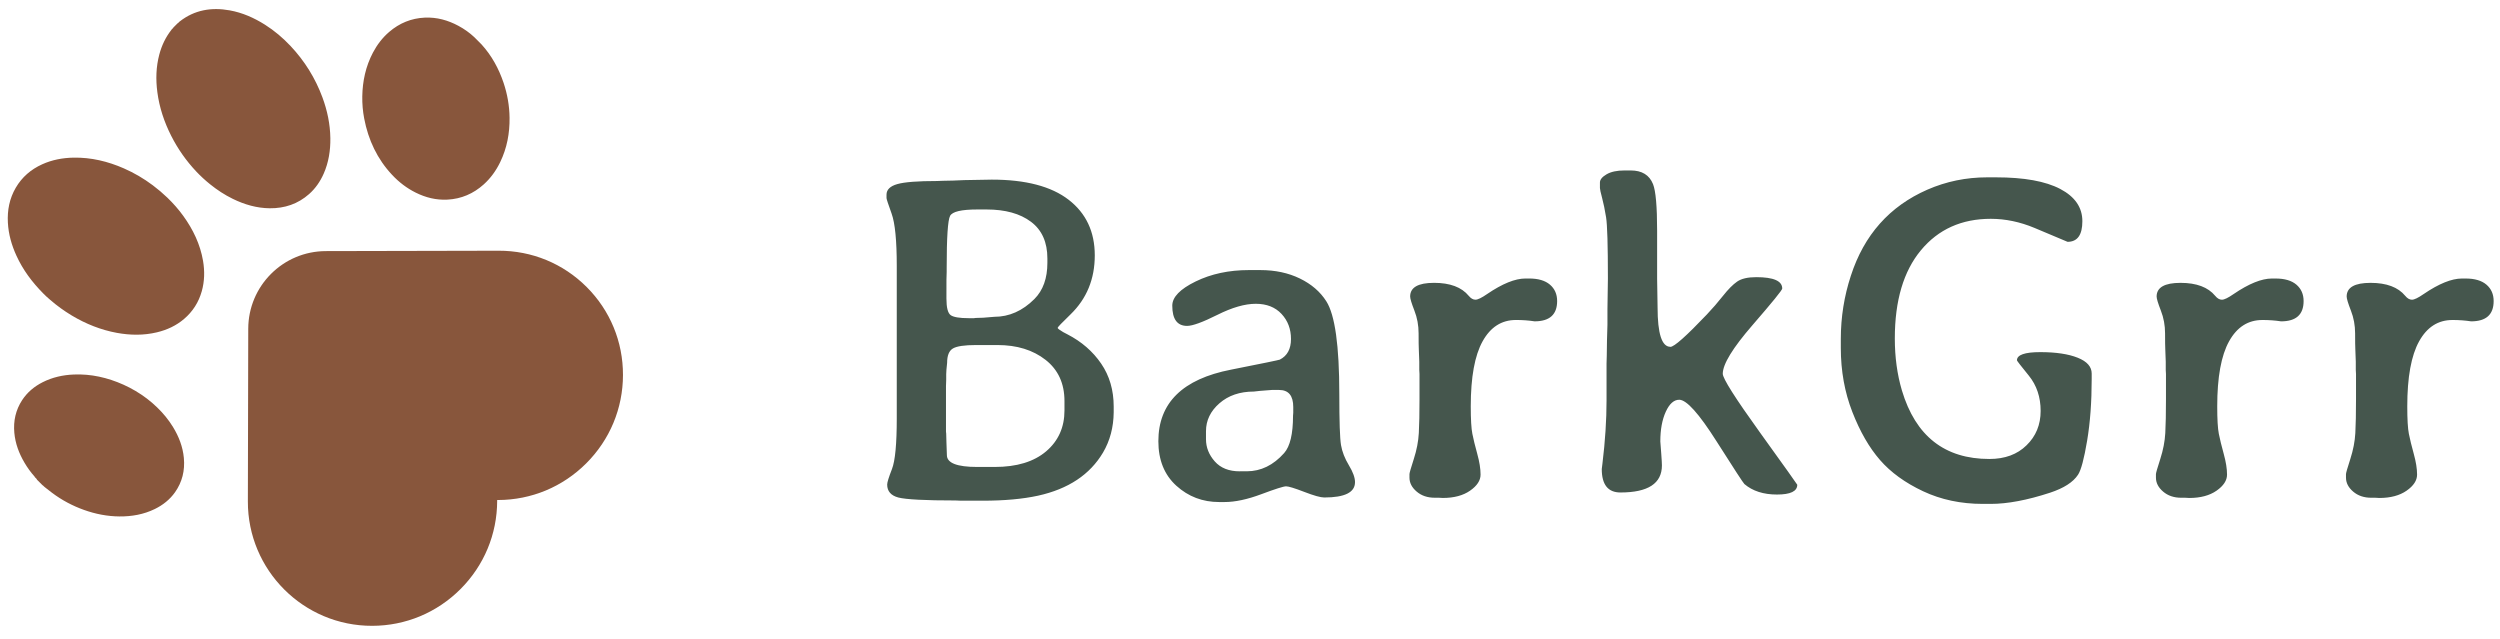 <svg height="46" viewBox="0 0 180 46" width="180" xmlns="http://www.w3.org/2000/svg"><g fill="none" transform="translate(-9 -9)"><path d="m23.183 53.198c-1.319-.166-2.326-.87-3.096-1.98-.528-.761-.859-1.615-1.065-2.527-.176-.786-.242-1.584-.217-2.391.046-1.483.378-2.892.991-4.228.425-.926.973-1.761 1.672-2.481.623-.64 1.327-1.152 2.149-1.471.577-.224 1.171-.334 1.786-.296 1.065.065 1.969.509 2.729 1.285.648.662 1.089 1.463 1.395 2.35.214.62.347 1.259.416 1.913.048.448.067.897.054 1.345-.031 1.059-.213 2.09-.54 3.09-.348 1.065-.841 2.048-1.514 2.926-.566.739-1.228 1.364-2.023 1.825-.584.339-1.205.559-1.871.638-.02.012-.042.007-.063.008-.021 0-.042 0-.063 0-.031.004-.063-.011-.09.011-.145 0-.288 0-.432 0-.028-.023-.06-.008-.09-.011-.022 0-.042 0-.063 0-.02-.001-.043.005-.063-.007zm30.579-15.77c-.02.406-.088.804-.188 1.196-.194.762-.512 1.456-1.007 2.051-.553.664-1.237 1.093-2.056 1.266-.665.14-1.321.08-1.966-.132-.742-.244-1.397-.658-1.98-1.197-.906-.835-1.555-1.863-2.005-3.039-.235-.616-.398-1.254-.488-1.911-.044-.319-.065-.64-.071-.963-.011-.612.047-1.215.19-1.807.19-.791.511-1.51 1.021-2.126.586-.707 1.317-1.146 2.193-1.298.643-.111 1.275-.036 1.893.176.832.287 1.544.781 2.172 1.419.612.621 1.099 1.343 1.478 2.145.372.787.628 1.617.752 2.49.021.154.039.309.059.463.015.07.009.142.025.212.007.029.003.057.005.087.005.037-.011.077.011.114v.566c-.033.052-.017.109-.021.164-.003.041.007.085-.017.123zm-9.764 8.834c-.005 1.199-.169 2.28-.556 3.32-.292.787-.692 1.506-1.25 2.125-.601.669-1.314 1.148-2.175 1.374-.861.227-1.706.162-2.538-.15-.732-.275-1.371-.71-1.939-1.258-.906-.874-1.555-1.929-2.017-3.112-.294-.752-.496-1.53-.611-2.331-.065-.455-.103-.913-.112-1.374-.01-.581.026-1.159.118-1.732.192-1.198.584-2.313 1.282-3.3.435-.612.962-1.118 1.61-1.482.724-.407 1.498-.577 2.318-.511.741.059 1.424.31 2.062.702.831.511 1.505 1.199 2.065 2.01.664.963 1.121 2.027 1.41 3.17.158.626.259 1.262.305 1.907.018.242.034.486.027.643zm-34.998-9.469c0-.043 0-.087 0-.131.051-1.086.352-2.108.836-3.083.381-.764.868-1.46 1.47-2.077.773-.793 1.67-1.412 2.736-1.783.639-.222 1.297-.332 1.977-.296 1.004.055 1.88.407 2.617 1.07.609.548 1.01 1.222 1.263 1.98.228.68.32 1.38.297 2.094-.05 1.569-.562 2.995-1.45 4.3-.3.442-.644.85-1.029 1.223-.793.765-1.7 1.353-2.773 1.686-.611.188-1.235.274-1.874.226-.977-.073-1.828-.431-2.543-1.083-.645-.589-1.051-1.316-1.297-2.132-.136-.451-.215-.912-.231-1.382 0-.044 0-.088 0-.132.005-.16.005-.32 0-.481zm18.451-2.727-8.816-8.777c-1.7-1.691-2.636-3.941-2.636-6.333 0-2.392.936-4.642 2.636-6.333 1.699-1.692 3.958-2.623 6.361-2.623 2.403 0 4.662.931 6.361 2.623l.045.045.045-.045c1.699-1.692 3.958-2.623 6.361-2.623 2.403 0 4.662.931 6.361 2.623 3.507 3.492 3.507 9.174 0 12.666l-8.816 8.777c-2.185 2.175-5.717 2.175-7.902-0z" fill="#88563c" transform="matrix(-.707 .707 -.707 -.707 75.954 31.756)"/><path d="m77.143 30.497c0 .656.104 1.055.312 1.198.208.142.634.213 1.28.213h.394l.131-.016.525-.016.804-.066c1.072 0 2.034-.427 2.888-1.28.623-.623.935-1.493.935-2.609v-.312c0-1.17-.394-2.051-1.181-2.641-.788-.591-1.854-.886-3.199-.886h-.673c-1.138 0-1.788.153-1.952.459-.164.306-.246 1.559-.246 3.757v.279l-.016.558zm0 10.336.033.935c0 .569.727.853 2.182.853h1.263c1.586 0 2.819-.375 3.7-1.124.88-.749 1.321-1.731 1.321-2.945v-.673c0-1.269-.454-2.259-1.362-2.97-.908-.711-2.062-1.066-3.462-1.066h-1.542c-.831 0-1.386.082-1.665.246-.279.164-.418.509-.418 1.034-.044.394-.066.667-.066.82v.394l-.016.459v3.281l.016.148zm3.265-18.9c2.439 0 4.285.484 5.537 1.452s1.879 2.302 1.879 4.003c0 1.701-.58 3.114-1.739 4.241-.623.602-.935.927-.935.976s.131.15.394.304l.312.164c1.017.525 1.827 1.228 2.428 2.108.602.88.902 1.911.902 3.093v.41c-.011 1.083-.268 2.051-.771 2.904-.941 1.586-2.499 2.62-4.676 3.101-1.105.241-2.434.361-3.987.361h-1.559l-.394-.016c-2.188 0-3.56-.071-4.118-.213-.536-.142-.804-.454-.804-.935 0-.153.115-.525.345-1.116s.345-1.805.345-3.642v-10.976c0-1.827-.123-3.082-.369-3.765-.246-.684-.369-1.058-.369-1.124v-.246c0-.361.26-.615.779-.763.52-.148 1.474-.221 2.863-.221l.394-.016c.263-.011.52-.016.771-.016l.787-.033zm17.85 21h.509c1.017 0 1.914-.437 2.691-1.312.427-.481.64-1.378.64-2.691l.016-.213v-.41c0-.82-.339-1.23-1.017-1.23h-.525l-.853.066-.443.049c-1.006 0-1.832.282-2.477.845-.645.563-.968 1.233-.968 2.01v.574c0 .591.211 1.124.632 1.6.421.476 1.02.714 1.796.714zm8.302.787c0 .733-.738 1.099-2.215 1.099-.263 0-.741-.134-1.436-.402-.695-.268-1.132-.402-1.312-.402-.18 0-.774.189-1.78.566-1.006.377-1.892.566-2.658.566h-.377c-1.192 0-2.22-.391-3.084-1.173-.864-.782-1.296-1.851-1.296-3.207 0-2.756 1.745-4.473 5.234-5.152 2.264-.448 3.434-.689 3.511-.722.536-.273.804-.768.804-1.485 0-.716-.227-1.318-.681-1.805-.454-.487-1.072-.73-1.854-.73-.782 0-1.704.265-2.764.796s-1.788.796-2.182.796c-.711 0-1.066-.487-1.066-1.46 0-.613.561-1.192 1.682-1.739 1.121-.547 2.398-.82 3.831-.82h.82c1.072 0 2.023.202 2.855.607.831.405 1.466.952 1.903 1.641.623.973.935 3.199.935 6.677 0 1.969.041 3.194.123 3.675.082.481.271.965.566 1.452s.443.894.443 1.222zm11.583-11.681c-1.028 0-1.827.511-2.395 1.534-.569 1.023-.853 2.584-.853 4.684 0 .93.038 1.589.115 1.977s.194.87.353 1.444c.159.574.238 1.072.238 1.493 0 .421-.252.807-.755 1.157-.503.35-1.159.525-1.969.525l-.279-.016h-.295c-.525 0-.96-.148-1.304-.443-.345-.295-.517-.629-.517-1.001v-.263c0-.077.104-.437.312-1.083.208-.645.328-1.269.361-1.87s.049-1.411.049-2.428v-1.821l-.016-.295v-.591l-.033-.886c-.011-.197-.016-.582-.016-1.157s-.101-1.121-.304-1.641c-.202-.52-.304-.856-.304-1.009 0-.656.574-.984 1.723-.984s1.98.312 2.494.935c.153.186.314.279.484.279s.451-.137.845-.41c1.094-.744 2.012-1.116 2.756-1.116h.263c.656 0 1.157.148 1.501.443.345.295.517.689.517 1.181 0 .973-.541 1.46-1.624 1.46-.427-.066-.875-.098-1.345-.098zm11.123 1.936c.273 0 1.148-.777 2.625-2.33.405-.427.793-.875 1.165-1.345s.711-.812 1.017-1.025c.306-.213.766-.32 1.378-.32 1.247 0 1.87.273 1.87.82 0 .109-.714.987-2.141 2.633s-2.141 2.814-2.141 3.503c0 .339.894 1.75 2.682 4.233 1.788 2.483 2.682 3.735 2.682 3.757 0 .47-.487.705-1.46.705s-1.755-.252-2.346-.755c-.077-.066-.746-1.094-2.01-3.084-1.263-1.991-2.157-2.986-2.682-2.986-.383 0-.705.287-.968.861s-.394 1.288-.394 2.141l.066.87c.033.438.049.722.049.853 0 1.302-.995 1.952-2.986 1.952-.897 0-1.345-.563-1.345-1.69l.049-.394c.197-1.619.295-3.134.295-4.545v-2.658l.016-.558c.011-.372.016-.744.016-1.116l.033-1.116v-1.116l.033-2.215c0-2.395-.044-3.864-.131-4.405-.087-.541-.183-1.006-.287-1.395s-.156-.626-.156-.714v-.394c0-.208.159-.405.476-.591.317-.186.749-.279 1.296-.279h.443c.809 0 1.345.328 1.608.984.197.492.295 1.613.295 3.363v3.445l.033 2.067c0 1.892.306 2.838.919 2.838zm25.643 7.088c.678-.656 1.017-1.482 1.017-2.477 0-.995-.284-1.843-.853-2.543s-.853-1.066-.853-1.099c0-.394.561-.591 1.682-.591s2.018.134 2.691.402c.673.268 1.009.648 1.009 1.14v.394c0 1.652-.109 3.131-.328 4.438s-.437 2.125-.656 2.453c-.35.536-1.023.968-2.018 1.296-1.641.536-3.062.804-4.266.804h-.574c-1.575 0-3.008-.304-4.298-.911-1.291-.607-2.324-1.356-3.101-2.248s-1.441-2.045-1.993-3.462c-.552-1.416-.829-2.95-.829-4.602v-.656c0-1.564.241-3.079.722-4.545.952-2.942 2.789-5.009 5.513-6.202 1.356-.591 2.789-.886 4.298-.886h.64c2.023 0 3.566.279 4.627.837 1.061.558 1.591 1.332 1.591 2.321s-.355 1.485-1.066 1.485l-2.379-1.001c-1.05-.438-2.1-.656-3.15-.656-2.1 0-3.776.755-5.029 2.264s-1.879 3.626-1.879 6.349c0 1.345.17 2.592.509 3.741.984 3.292 3.084 4.938 6.3 4.938 1.116 0 2.007-.328 2.674-.984zm16.98-9.023c-1.028 0-1.827.511-2.395 1.534-.569 1.023-.853 2.584-.853 4.684 0 .93.038 1.589.115 1.977s.194.87.353 1.444c.159.574.238 1.072.238 1.493 0 .421-.252.807-.755 1.157-.503.35-1.159.525-1.969.525l-.279-.016h-.295c-.525 0-.96-.148-1.304-.443-.345-.295-.517-.629-.517-1.001v-.263c0-.077.104-.437.312-1.083.208-.645.328-1.269.361-1.87s.049-1.411.049-2.428v-1.821l-.016-.295v-.591l-.033-.886c-.011-.197-.016-.582-.016-1.157s-.101-1.121-.304-1.641c-.202-.52-.304-.856-.304-1.009 0-.656.574-.984 1.723-.984s1.98.312 2.494.935c.153.186.314.279.484.279s.451-.137.845-.41c1.094-.744 2.012-1.116 2.756-1.116h.263c.656 0 1.157.148 1.501.443.345.295.517.689.517 1.181 0 .973-.541 1.46-1.624 1.46-.427-.066-.875-.098-1.345-.098zm13.683 0c-1.028 0-1.827.511-2.395 1.534-.569 1.023-.853 2.584-.853 4.684 0 .93.038 1.589.115 1.977s.194.87.353 1.444c.159.574.238 1.072.238 1.493 0 .421-.252.807-.755 1.157-.503.35-1.159.525-1.969.525l-.279-.016h-.295c-.525 0-.96-.148-1.304-.443-.345-.295-.517-.629-.517-1.001v-.263c0-.077.104-.437.312-1.083s.328-1.269.361-1.87c.033-.602.049-1.411.049-2.428v-1.821l-.016-.295v-.591l-.033-.886c-.011-.197-.016-.582-.016-1.157s-.101-1.121-.304-1.641c-.202-.52-.304-.856-.304-1.009 0-.656.574-.984 1.723-.984s1.98.312 2.494.935c.153.186.314.279.484.279s.451-.137.845-.41c1.094-.744 2.012-1.116 2.756-1.116h.263c.656 0 1.157.148 1.501.443.345.295.517.689.517 1.181 0 .973-.541 1.46-1.624 1.46-.427-.066-.875-.098-1.345-.098z" fill="#45564d"/></g></svg>